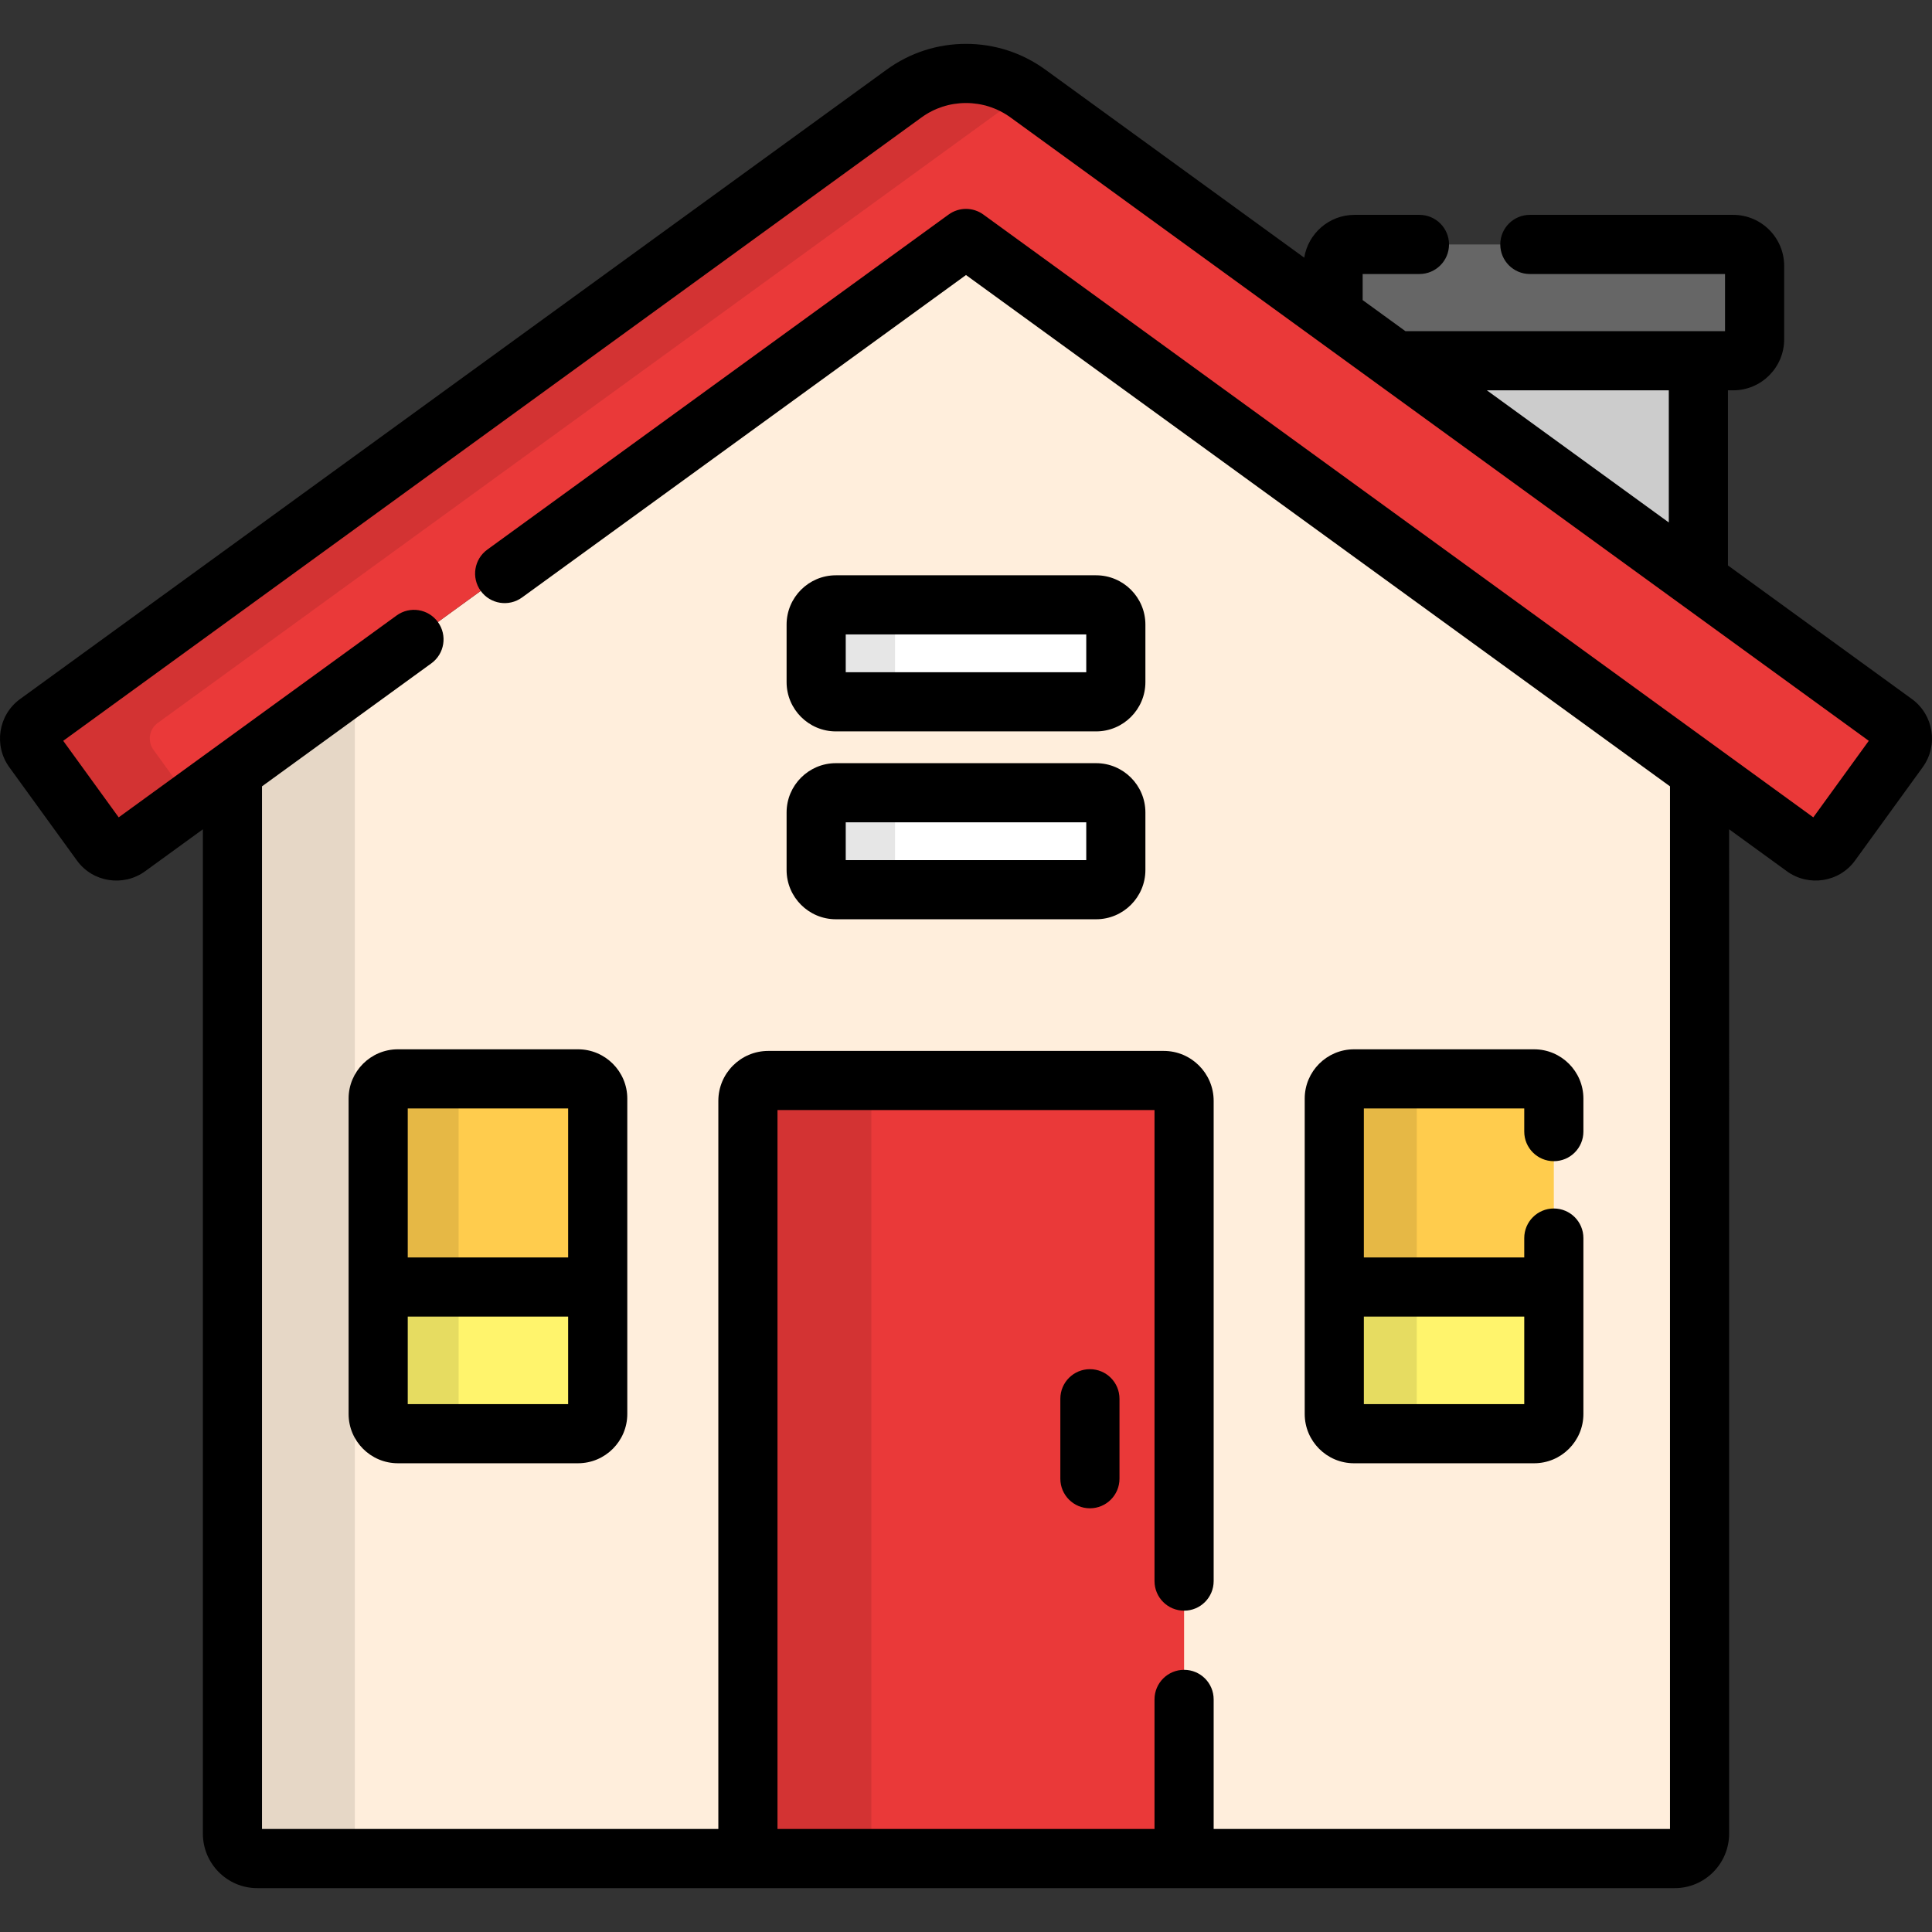 <?xml version="1.0" encoding="iso-8859-1"?>
<!-- Generator: Adobe Illustrator 19.0.0, SVG Export Plug-In . SVG Version: 6.00 Build 0)  -->
<svg version="1.1" id="Layer_1" xmlns="http://www.w3.org/2000/svg" xmlns:xlink="http://www.w3.org/1999/xlink" x="0px" y="0px"
	 viewBox="0 0 512 512" style="enable-background:new 0 0 512 512;" xml:space="preserve">
<rect x="0" y="0" width="512" height="512" fill="#333333" stroke="none"/>
<polygon style="fill:#CCCCCC;" points="369.908,95.601 450.087,153.838 450.087,95.601 "/>
<path style="fill:#666666;" d="M369.908,95.601h89.402c3.12,0,5.675-2.553,5.675-5.674V70.453c0-3.121-2.554-5.674-5.675-5.674
	H358.955c-3.121,0-5.675,2.552-5.675,5.674v13.073L369.908,95.601z"/>
<path style="fill:#FFEEDC;" d="M256,63.199L61.597,204.396v281.517c0,3.657,2.94,6.623,6.567,6.623h375.67
	c3.627,0,6.567-2.965,6.567-6.623V204.396L256,63.199z"/>
<path style="opacity:0.1;enable-background:new    ;" d="M94.036,485.914V180.835l-32.439,23.561v281.517
	c0,3.657,2.94,6.623,6.567,6.623h32.439C96.978,492.536,94.036,489.571,94.036,485.914z"/>
<path style="fill:#EA3939;" d="M308.403,286.343H203.597c-2.965,0-5.393,2.428-5.393,5.398v200.795h115.591V291.741
	C313.795,288.772,311.369,286.343,308.403,286.343z"/>
<path style="opacity:0.1;enable-background:new    ;" d="M236.314,286.343h-32.717c-2.965,0-5.393,2.428-5.393,5.398v200.795h32.718
	V291.741C230.922,288.772,233.348,286.343,236.314,286.343z"/>
<path style="fill:#FFF46C;" d="M158.4,374.72v-33.641h-58.18v33.641c0,2.873,2.351,5.224,5.224,5.224h47.731
	C156.049,379.944,158.4,377.593,158.4,374.72z"/>
<path style="fill:#FFCC4D;" d="M158.4,341.079v-49.942c0-2.873-2.351-5.224-5.224-5.224h-47.731c-2.873,0-5.224,2.351-5.224,5.224
	v49.942H158.4z"/>
<path style="opacity:0.1;enable-background:new    ;" d="M121.54,374.72v-83.582c0-2.873,2.351-5.224,5.224-5.224h-21.32
	c-2.873,0-5.224,2.351-5.224,5.224v83.582c0,2.873,2.351,5.224,5.224,5.224h21.32C123.891,379.944,121.54,377.593,121.54,374.72z"/>
<path style="fill:#FFCC4D;" d="M411.779,341.079v-49.942c0-2.873-2.351-5.224-5.224-5.224h-47.731c-2.873,0-5.224,2.351-5.224,5.224
	v49.942H411.779z"/>
<path style="fill:#FFF46C;" d="M411.779,374.72v-33.641h-58.18v33.641c0,2.873,2.351,5.224,5.224,5.224h47.731
	C409.428,379.944,411.779,377.593,411.779,374.72z"/>
<path style="opacity:0.1;enable-background:new    ;" d="M375.456,374.72v-83.582c0-2.873,2.351-5.224,5.224-5.224h-21.857
	c-2.873,0-5.224,2.351-5.224,5.224v83.582c0,2.873,2.351,5.224,5.224,5.224h21.857C377.807,379.944,375.456,377.593,375.456,374.72z
	"/>
<path style="fill:#EA3939;" d="M481.159,225.535c-1.068,0-2.115-0.335-2.988-0.971L256,63.199L33.829,224.565
	c-2.229,1.618-5.433,1.176-7.105-1.132L8.801,198.705c-1.65-2.276-1.144-5.46,1.128-7.112L239.566,24.804
	c4.807-3.495,10.49-5.34,16.433-5.34c5.935,0,11.614,1.844,16.422,5.333L502.07,191.594c2.273,1.652,2.778,4.836,1.13,7.112
	l-17.923,24.729C484.13,224.83,482.758,225.53,481.159,225.535C480.093,225.535,482.758,225.53,481.159,225.535z"/>
<g style="opacity:0.1;">
	<path d="M40.671,198.705c-1.65-2.276-1.144-5.46,1.13-7.112L271.438,24.804c0.162-0.118,0.333-0.219,0.498-0.333
		c-4.704-3.268-10.196-5.007-15.936-5.007c-5.943,0-11.627,1.846-16.433,5.34L9.929,191.593c-2.273,1.652-2.778,4.836-1.128,7.112
		l17.923,24.729c1.672,2.307,4.877,2.749,7.105,1.132l16.761-12.173L40.671,198.705z"/>
</g>
<g>
	<path style="fill:#FFFFFF;" d="M295.707,230.553c0,2.873-2.351,5.224-5.224,5.224h-68.965c-2.873,0-5.224-2.351-5.224-5.224
		v-15.244c0-2.873,2.351-5.224,5.224-5.224h68.965c2.873,0,5.224,2.351,5.224,5.224V230.553z"/>
	<path style="fill:#FFFFFF;" d="M295.707,180.765c0,2.873-2.351,5.225-5.224,5.225h-68.965c-2.873,0-5.224-2.351-5.224-5.225
		v-15.243c0-2.875,2.351-5.226,5.224-5.226h68.965c2.873,0,5.224,2.351,5.224,5.226V180.765z"/>
</g>
<path style="opacity:0.1;enable-background:new    ;" d="M237.191,230.553v-15.244c0-2.873,2.351-5.224,5.224-5.224h-20.899
	c-2.873,0-5.224,2.351-5.224,5.224v15.244c0,2.873,2.351,5.224,5.224,5.224h20.899C239.542,235.778,237.191,233.427,237.191,230.553
	z"/>
<path style="opacity:0.1;enable-background:new    ;" d="M237.191,180.765v-15.243c0-2.875,2.351-5.226,5.224-5.226h-20.899
	c-2.873,0-5.224,2.351-5.224,5.226v15.243c0,2.873,2.351,5.225,5.224,5.225h20.899C239.542,185.989,237.191,183.638,237.191,180.765
	z"/>
<path d="M92.383,291.137v83.582c0,7.202,5.86,13.061,13.062,13.061h47.731c7.202,0,13.062-5.859,13.062-13.061v-83.582
	c0-7.202-5.859-13.061-13.062-13.061h-47.731C98.243,278.076,92.383,283.936,92.383,291.137z M108.057,372.107v-23.192h42.506
	v23.192H108.057z M150.563,293.75v39.493h-42.506V293.75H150.563z"/>
<path d="M358.824,387.781h47.731c7.202,0,13.062-5.859,13.062-13.061V328.1c0-4.329-3.509-7.837-7.838-7.837
	c-4.328,0-7.837,3.508-7.837,7.837v5.143h-42.506V293.75h42.506v6.137c0,4.329,3.509,7.837,7.837,7.837
	c4.329,0,7.838-3.508,7.838-7.837v-8.749c0-7.202-5.86-13.061-13.062-13.061h-47.731c-7.202,0-13.061,5.859-13.061,13.061v83.582
	C345.763,381.922,351.621,387.781,358.824,387.781z M403.942,348.916v23.192h-42.506v-23.192H403.942z"/>
<path d="M288.838,362.846c-4.329,0-7.837,3.508-7.837,7.837v21.192c0,4.329,3.509,7.838,7.837,7.838
	c4.328,0,7.837-3.509,7.837-7.838v-21.192C296.674,366.353,293.167,362.846,288.838,362.846z"/>
<path d="M506.676,185.252l-48.752-35.408v-46.404h1.387c7.45,0,13.512-6.061,13.512-13.512V70.453
	c0-7.45-6.061-13.512-13.512-13.512h-53.886c-4.328,0-7.837,3.509-7.837,7.838c0,4.328,3.509,7.837,7.837,7.837h51.724v15.149
	h-84.694l-11.337-8.235v-6.914h15.05c4.328,0,7.837-3.509,7.837-7.837c0-4.329-3.509-7.838-7.837-7.838h-17.212
	c-6.71,0-12.279,4.924-13.321,11.343l-68.609-49.831c-6.154-4.466-13.425-6.827-21.024-6.827c-7.612,0-14.889,2.366-21.039,6.838
	L5.322,185.254c-5.761,4.187-7.046,12.285-2.867,18.051l17.922,24.726c4.249,5.866,12.392,6.986,18.058,2.877l15.327-11.132v266.14
	c0,7.973,6.462,14.459,14.404,14.459h375.67c7.942,0,14.404-6.487,14.404-14.459V219.774l15.329,11.133
	c5.661,4.109,13.808,2.986,18.054-2.876l17.923-24.729C513.724,197.538,512.438,189.441,506.676,185.252z M442.251,103.439v35.02
	l-48.217-35.02C394.034,103.439,442.251,103.439,442.251,103.439z M480.547,216.605L260.605,56.857
	c-2.747-1.995-6.465-1.995-9.211,0l-122.256,88.798c-3.501,2.544-4.279,7.445-1.736,10.947c2.543,3.501,7.444,4.278,10.946,1.735
	L256,72.884l186.566,135.507v276.309H321.632v-34.343c0-4.329-3.509-7.837-7.837-7.837c-4.328,0-7.837,3.508-7.837,7.837v34.343
	h-99.916V294.18h99.916v124.828c0,4.329,3.509,7.837,7.837,7.837c4.328,0,7.837-3.508,7.837-7.837V291.741
	c0-7.298-5.934-13.235-13.229-13.235H203.597c-7.294,0-13.229,5.937-13.229,13.235v192.957H69.434V208.391l44.881-32.599
	c3.502-2.543,4.279-7.444,1.736-10.947c-2.544-3.501-7.444-4.279-10.946-1.735l-73.652,53.495l-14.7-20.281L244.175,31.143
	c3.458-2.513,7.546-3.842,11.824-3.842c4.272,0,8.358,1.328,11.817,3.837l227.43,165.186L480.547,216.605z"/>
<path d="M221.517,243.614h68.965c7.202,0,13.061-5.859,13.061-13.061v-15.244c0-7.202-5.859-13.061-13.061-13.061h-68.965
	c-7.202,0-13.061,5.859-13.061,13.061v15.244C208.456,237.755,214.315,243.614,221.517,243.614z M224.129,217.921h63.741v10.02
	h-63.741L224.129,217.921L224.129,217.921z"/>
<path d="M221.517,193.827h68.965c7.202,0,13.061-5.859,13.061-13.062v-15.243c0-7.204-5.859-13.062-13.061-13.062h-68.965
	c-7.202,0-13.061,5.859-13.061,13.062v15.243C208.456,187.968,214.315,193.827,221.517,193.827z M224.129,168.134h63.741v10.018
	h-63.741L224.129,168.134L224.129,168.134z"/>
<g>
</g>
<g>
</g>
<g>
</g>
<g>
</g>
<g>
</g>
<g>
</g>
<g>
</g>
<g>
</g>
<g>
</g>
<g>
</g>
<g>
</g>
<g>
</g>
<g>
</g>
<g>
</g>
<g>
</g>
</svg>
